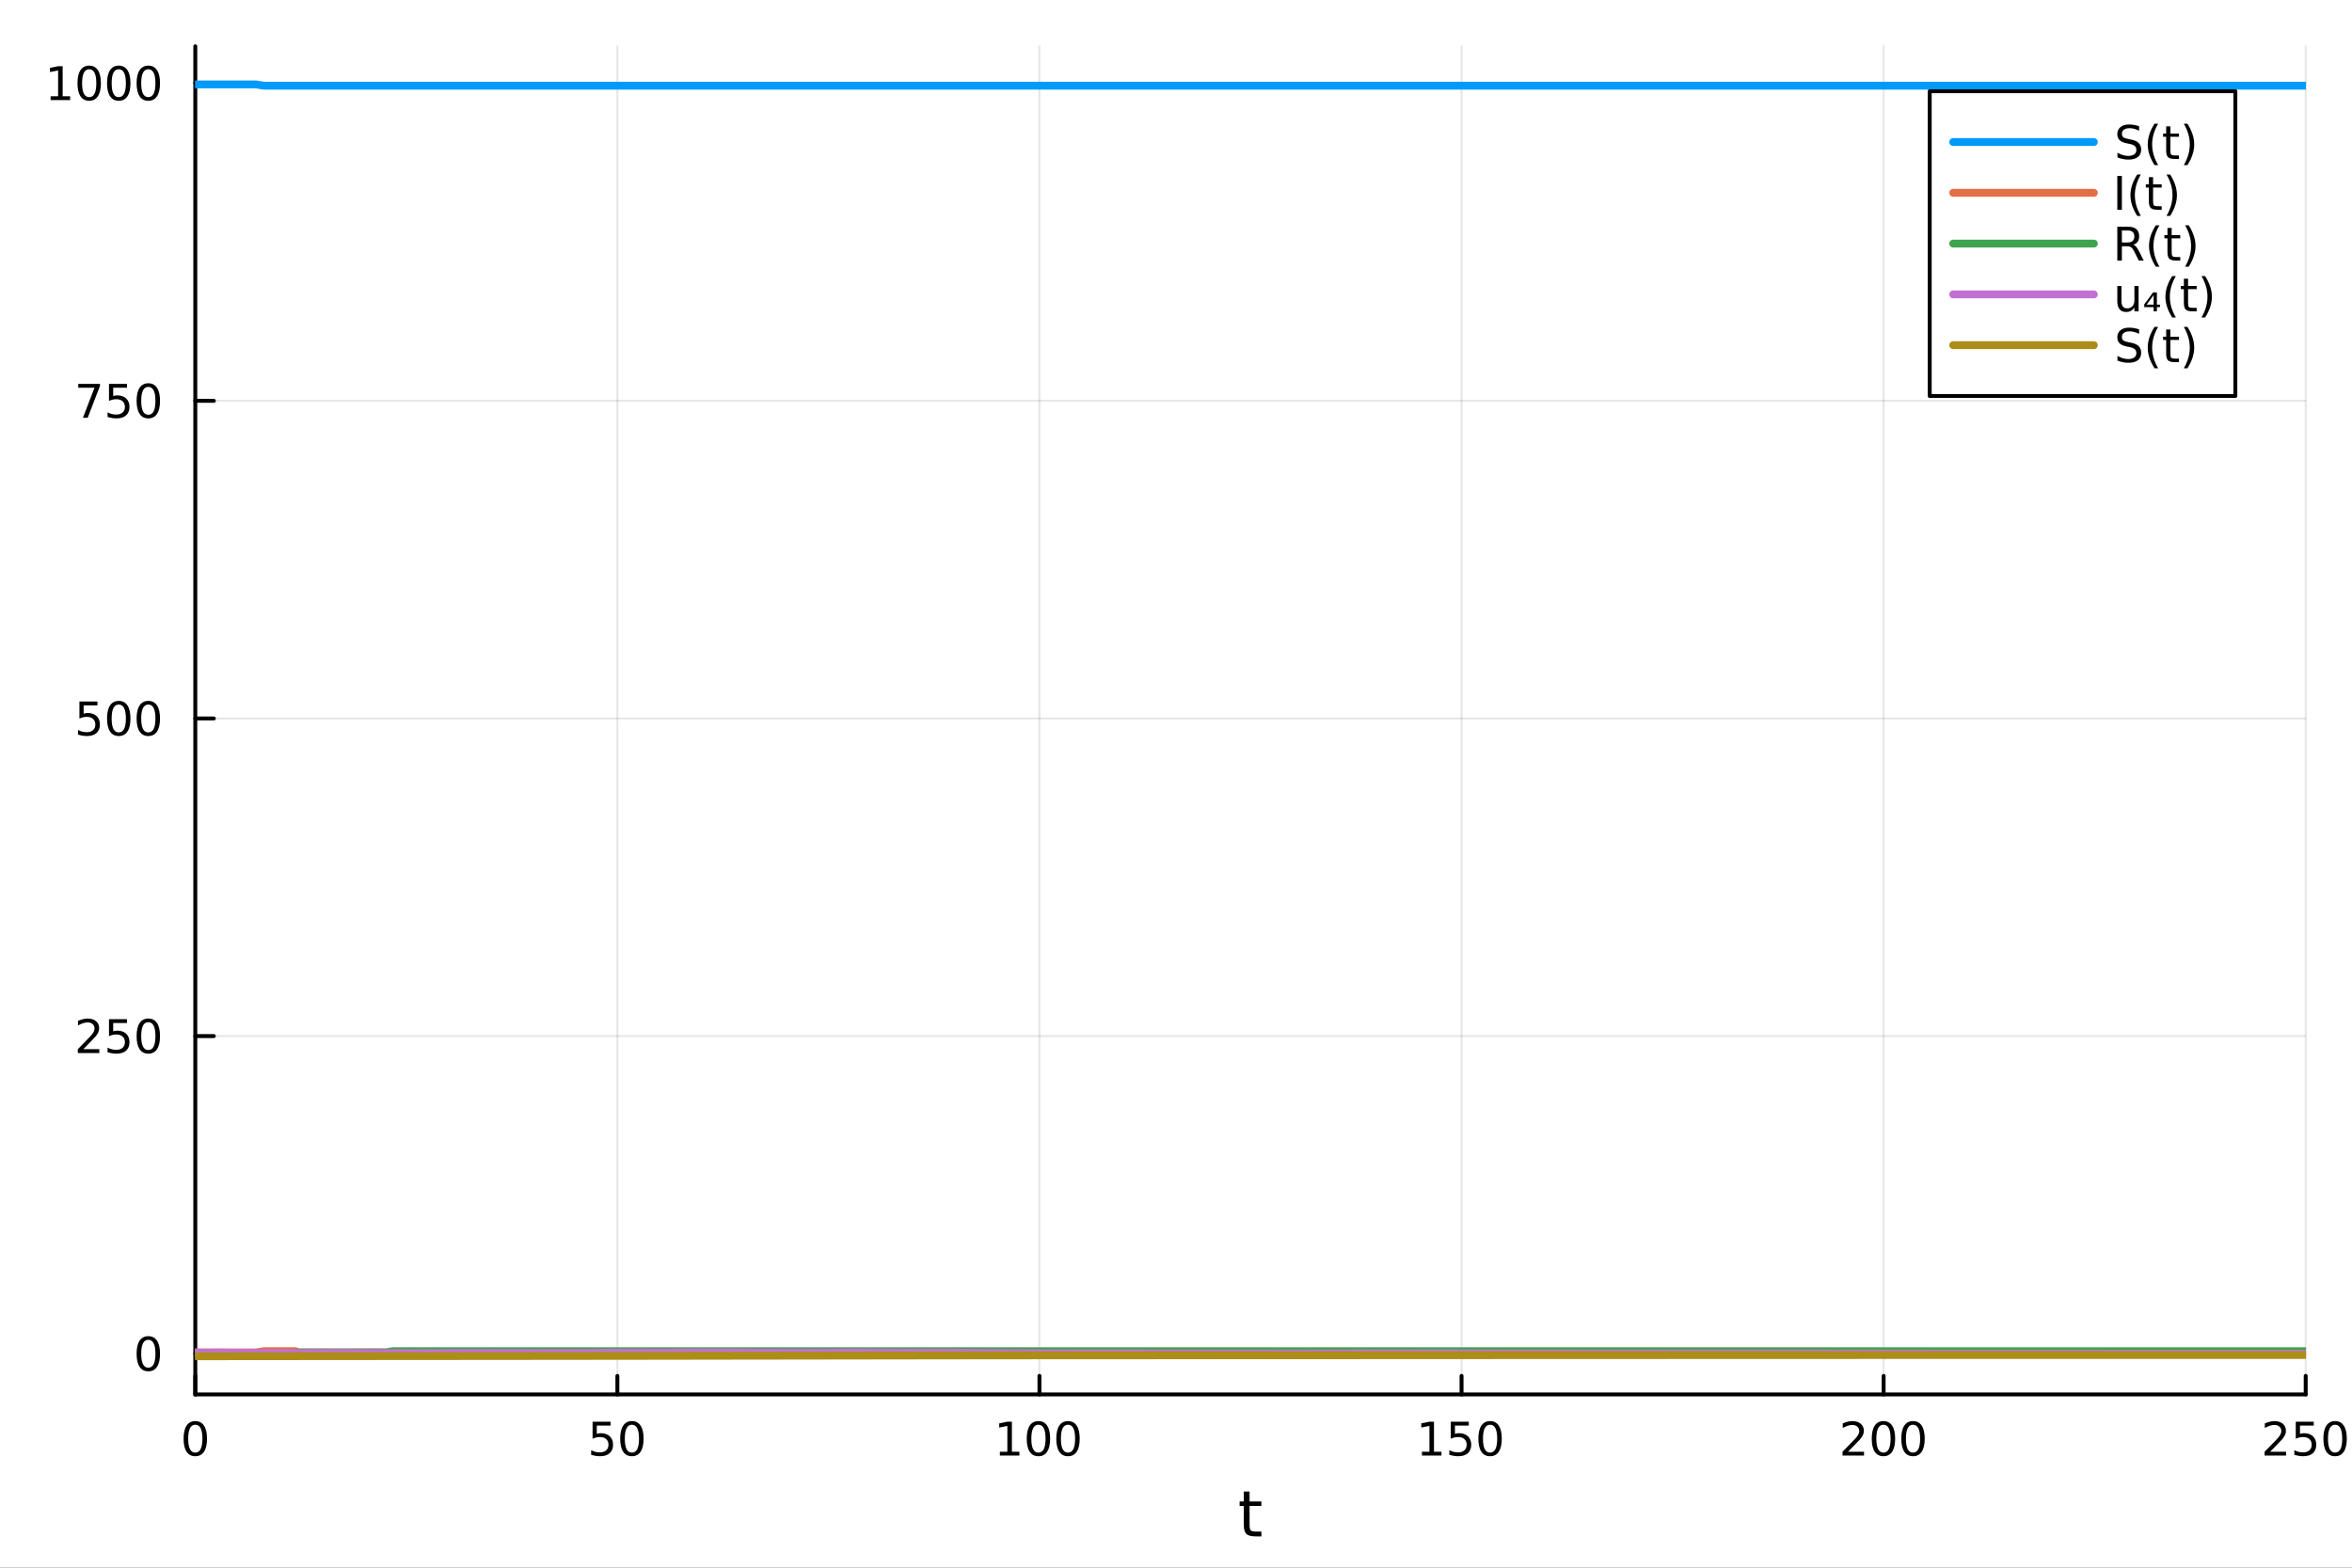 <?xml version="1.0" encoding="utf-8"?>
<svg xmlns="http://www.w3.org/2000/svg" xmlns:xlink="http://www.w3.org/1999/xlink" width="600" height="400" viewBox="0 0 2400 1600">
<rect x="0" y="0" width="2400" height="1600" fill="#333333" stroke="none"/>
<defs>
  <clipPath id="clip810">
    <rect x="0" y="0" width="2400" height="1600"/>
  </clipPath>
</defs>
<path clip-path="url(#clip810)" d="M0 1600 L2400 1600 L2400 0 L0 0  Z" fill="#ffffff" fill-rule="evenodd" fill-opacity="1"/>
<defs>
  <clipPath id="clip811">
    <rect x="480" y="0" width="1681" height="1600"/>
  </clipPath>
</defs>
<path clip-path="url(#clip810)" d="M199.283 1423.18 L2352.76 1423.18 L2352.76 47.244 L199.283 47.244  Z" fill="#ffffff" fill-rule="evenodd" fill-opacity="1"/>
<defs>
  <clipPath id="clip812">
    <rect x="199" y="47" width="2154" height="1377"/>
  </clipPath>
</defs>
<polyline clip-path="url(#clip812)" style="stroke:#000000; stroke-linecap:round; stroke-linejoin:round; stroke-width:2; stroke-opacity:0.1; fill:none" points="199.283,1423.18 199.283,47.244 "/>
<polyline clip-path="url(#clip812)" style="stroke:#000000; stroke-linecap:round; stroke-linejoin:round; stroke-width:2; stroke-opacity:0.1; fill:none" points="629.978,1423.18 629.978,47.244 "/>
<polyline clip-path="url(#clip812)" style="stroke:#000000; stroke-linecap:round; stroke-linejoin:round; stroke-width:2; stroke-opacity:0.1; fill:none" points="1060.67,1423.18 1060.67,47.244 "/>
<polyline clip-path="url(#clip812)" style="stroke:#000000; stroke-linecap:round; stroke-linejoin:round; stroke-width:2; stroke-opacity:0.1; fill:none" points="1491.37,1423.18 1491.37,47.244 "/>
<polyline clip-path="url(#clip812)" style="stroke:#000000; stroke-linecap:round; stroke-linejoin:round; stroke-width:2; stroke-opacity:0.1; fill:none" points="1922.06,1423.18 1922.06,47.244 "/>
<polyline clip-path="url(#clip812)" style="stroke:#000000; stroke-linecap:round; stroke-linejoin:round; stroke-width:2; stroke-opacity:0.1; fill:none" points="2352.76,1423.18 2352.76,47.244 "/>
<polyline clip-path="url(#clip810)" style="stroke:#000000; stroke-linecap:round; stroke-linejoin:round; stroke-width:4; stroke-opacity:1; fill:none" points="199.283,1423.18 2352.76,1423.18 "/>
<polyline clip-path="url(#clip810)" style="stroke:#000000; stroke-linecap:round; stroke-linejoin:round; stroke-width:4; stroke-opacity:1; fill:none" points="199.283,1423.18 199.283,1404.28 "/>
<polyline clip-path="url(#clip810)" style="stroke:#000000; stroke-linecap:round; stroke-linejoin:round; stroke-width:4; stroke-opacity:1; fill:none" points="629.978,1423.18 629.978,1404.28 "/>
<polyline clip-path="url(#clip810)" style="stroke:#000000; stroke-linecap:round; stroke-linejoin:round; stroke-width:4; stroke-opacity:1; fill:none" points="1060.67,1423.18 1060.67,1404.28 "/>
<polyline clip-path="url(#clip810)" style="stroke:#000000; stroke-linecap:round; stroke-linejoin:round; stroke-width:4; stroke-opacity:1; fill:none" points="1491.37,1423.18 1491.37,1404.28 "/>
<polyline clip-path="url(#clip810)" style="stroke:#000000; stroke-linecap:round; stroke-linejoin:round; stroke-width:4; stroke-opacity:1; fill:none" points="1922.06,1423.18 1922.06,1404.28 "/>
<polyline clip-path="url(#clip810)" style="stroke:#000000; stroke-linecap:round; stroke-linejoin:round; stroke-width:4; stroke-opacity:1; fill:none" points="2352.76,1423.18 2352.76,1404.28 "/>
<path clip-path="url(#clip810)" d="M199.283 1454.1 Q195.672 1454.1 193.843 1457.66 Q192.038 1461.2 192.038 1468.33 Q192.038 1475.44 193.843 1479.01 Q195.672 1482.55 199.283 1482.55 Q202.917 1482.55 204.723 1479.01 Q206.552 1475.44 206.552 1468.33 Q206.552 1461.2 204.723 1457.66 Q202.917 1454.1 199.283 1454.1 M199.283 1450.39 Q205.093 1450.39 208.149 1455 Q211.228 1459.58 211.228 1468.33 Q211.228 1477.06 208.149 1481.67 Q205.093 1486.25 199.283 1486.25 Q193.473 1486.25 190.394 1481.67 Q187.339 1477.06 187.339 1468.33 Q187.339 1459.58 190.394 1455 Q193.473 1450.39 199.283 1450.39 Z" fill="#000000" fill-rule="nonzero" fill-opacity="1" /><path clip-path="url(#clip810)" d="M604.677 1451.02 L623.033 1451.02 L623.033 1454.96 L608.959 1454.96 L608.959 1463.43 Q609.978 1463.08 610.996 1462.92 Q612.015 1462.73 613.033 1462.73 Q618.82 1462.73 622.2 1465.9 Q625.58 1469.08 625.58 1474.49 Q625.58 1480.07 622.107 1483.17 Q618.635 1486.25 612.316 1486.25 Q610.14 1486.25 607.871 1485.88 Q605.626 1485.51 603.219 1484.77 L603.219 1480.07 Q605.302 1481.2 607.524 1481.76 Q609.746 1482.32 612.223 1482.32 Q616.228 1482.32 618.566 1480.21 Q620.904 1478.1 620.904 1474.49 Q620.904 1470.88 618.566 1468.77 Q616.228 1466.67 612.223 1466.67 Q610.348 1466.67 608.473 1467.08 Q606.621 1467.5 604.677 1468.38 L604.677 1451.02 Z" fill="#000000" fill-rule="nonzero" fill-opacity="1" /><path clip-path="url(#clip810)" d="M644.792 1454.1 Q641.181 1454.1 639.353 1457.66 Q637.547 1461.2 637.547 1468.33 Q637.547 1475.44 639.353 1479.01 Q641.181 1482.55 644.792 1482.55 Q648.427 1482.55 650.232 1479.01 Q652.061 1475.44 652.061 1468.33 Q652.061 1461.2 650.232 1457.66 Q648.427 1454.1 644.792 1454.1 M644.792 1450.39 Q650.603 1450.39 653.658 1455 Q656.737 1459.58 656.737 1468.33 Q656.737 1477.06 653.658 1481.67 Q650.603 1486.25 644.792 1486.25 Q638.982 1486.25 635.904 1481.67 Q632.848 1477.06 632.848 1468.33 Q632.848 1459.58 635.904 1455 Q638.982 1450.39 644.792 1450.39 Z" fill="#000000" fill-rule="nonzero" fill-opacity="1" /><path clip-path="url(#clip810)" d="M1020.28 1481.64 L1027.92 1481.64 L1027.92 1455.28 L1019.61 1456.95 L1019.61 1452.69 L1027.87 1451.02 L1032.55 1451.02 L1032.55 1481.64 L1040.19 1481.64 L1040.19 1485.58 L1020.28 1485.58 L1020.28 1481.64 Z" fill="#000000" fill-rule="nonzero" fill-opacity="1" /><path clip-path="url(#clip810)" d="M1059.63 1454.1 Q1056.02 1454.1 1054.19 1457.66 Q1052.39 1461.2 1052.39 1468.33 Q1052.39 1475.44 1054.19 1479.01 Q1056.02 1482.55 1059.63 1482.55 Q1063.26 1482.55 1065.07 1479.01 Q1066.9 1475.44 1066.9 1468.33 Q1066.9 1461.2 1065.07 1457.66 Q1063.26 1454.1 1059.63 1454.1 M1059.63 1450.39 Q1065.44 1450.39 1068.5 1455 Q1071.57 1459.58 1071.57 1468.33 Q1071.57 1477.06 1068.5 1481.67 Q1065.44 1486.25 1059.63 1486.25 Q1053.82 1486.25 1050.74 1481.67 Q1047.69 1477.06 1047.69 1468.33 Q1047.69 1459.58 1050.74 1455 Q1053.82 1450.39 1059.63 1450.39 Z" fill="#000000" fill-rule="nonzero" fill-opacity="1" /><path clip-path="url(#clip810)" d="M1089.79 1454.1 Q1086.18 1454.1 1084.35 1457.66 Q1082.55 1461.2 1082.55 1468.33 Q1082.55 1475.44 1084.35 1479.01 Q1086.18 1482.55 1089.79 1482.55 Q1093.43 1482.55 1095.23 1479.01 Q1097.06 1475.44 1097.06 1468.33 Q1097.06 1461.2 1095.23 1457.66 Q1093.43 1454.1 1089.79 1454.1 M1089.79 1450.39 Q1095.6 1450.39 1098.66 1455 Q1101.74 1459.58 1101.74 1468.33 Q1101.74 1477.06 1098.66 1481.67 Q1095.6 1486.25 1089.79 1486.25 Q1083.98 1486.25 1080.9 1481.67 Q1077.85 1477.06 1077.85 1468.33 Q1077.85 1459.58 1080.9 1455 Q1083.98 1450.39 1089.79 1450.39 Z" fill="#000000" fill-rule="nonzero" fill-opacity="1" /><path clip-path="url(#clip810)" d="M1450.97 1481.64 L1458.61 1481.64 L1458.61 1455.28 L1450.3 1456.95 L1450.3 1452.69 L1458.57 1451.02 L1463.24 1451.02 L1463.24 1481.64 L1470.88 1481.64 L1470.88 1485.58 L1450.97 1485.58 L1450.97 1481.64 Z" fill="#000000" fill-rule="nonzero" fill-opacity="1" /><path clip-path="url(#clip810)" d="M1480.37 1451.02 L1498.73 1451.02 L1498.73 1454.96 L1484.65 1454.96 L1484.65 1463.43 Q1485.67 1463.08 1486.69 1462.92 Q1487.71 1462.73 1488.73 1462.73 Q1494.51 1462.73 1497.89 1465.9 Q1501.27 1469.08 1501.27 1474.49 Q1501.27 1480.07 1497.8 1483.17 Q1494.33 1486.25 1488.01 1486.25 Q1485.83 1486.25 1483.57 1485.88 Q1481.32 1485.51 1478.91 1484.77 L1478.91 1480.07 Q1481 1481.2 1483.22 1481.76 Q1485.44 1482.32 1487.92 1482.32 Q1491.92 1482.32 1494.26 1480.21 Q1496.6 1478.1 1496.6 1474.49 Q1496.6 1470.88 1494.26 1468.77 Q1491.92 1466.67 1487.92 1466.67 Q1486.04 1466.67 1484.17 1467.08 Q1482.32 1467.5 1480.37 1468.38 L1480.37 1451.02 Z" fill="#000000" fill-rule="nonzero" fill-opacity="1" /><path clip-path="url(#clip810)" d="M1520.49 1454.1 Q1516.88 1454.1 1515.05 1457.66 Q1513.24 1461.2 1513.24 1468.33 Q1513.24 1475.44 1515.05 1479.01 Q1516.88 1482.55 1520.49 1482.55 Q1524.12 1482.55 1525.93 1479.01 Q1527.76 1475.44 1527.76 1468.33 Q1527.76 1461.2 1525.93 1457.66 Q1524.12 1454.1 1520.49 1454.1 M1520.49 1450.39 Q1526.3 1450.39 1529.35 1455 Q1532.43 1459.58 1532.43 1468.33 Q1532.43 1477.06 1529.35 1481.67 Q1526.3 1486.25 1520.49 1486.25 Q1514.68 1486.25 1511.6 1481.67 Q1508.54 1477.06 1508.54 1468.33 Q1508.54 1459.58 1511.6 1455 Q1514.68 1450.39 1520.49 1450.39 Z" fill="#000000" fill-rule="nonzero" fill-opacity="1" /><path clip-path="url(#clip810)" d="M1885.75 1481.64 L1902.07 1481.64 L1902.07 1485.58 L1880.13 1485.58 L1880.13 1481.64 Q1882.79 1478.89 1887.37 1474.26 Q1891.98 1469.61 1893.16 1468.27 Q1895.41 1465.74 1896.29 1464.01 Q1897.19 1462.25 1897.19 1460.56 Q1897.19 1457.8 1895.24 1456.07 Q1893.32 1454.33 1890.22 1454.33 Q1888.02 1454.33 1885.57 1455.09 Q1883.14 1455.86 1880.36 1457.41 L1880.36 1452.69 Q1883.18 1451.55 1885.64 1450.97 Q1888.09 1450.39 1890.13 1450.39 Q1895.5 1450.39 1898.69 1453.08 Q1901.89 1455.77 1901.89 1460.26 Q1901.89 1462.39 1901.08 1464.31 Q1900.29 1466.2 1898.18 1468.8 Q1897.61 1469.47 1894.5 1472.69 Q1891.4 1475.88 1885.75 1481.64 Z" fill="#000000" fill-rule="nonzero" fill-opacity="1" /><path clip-path="url(#clip810)" d="M1921.89 1454.1 Q1918.28 1454.1 1916.45 1457.66 Q1914.64 1461.2 1914.64 1468.33 Q1914.64 1475.44 1916.45 1479.01 Q1918.28 1482.55 1921.89 1482.55 Q1925.52 1482.55 1927.33 1479.01 Q1929.16 1475.44 1929.16 1468.33 Q1929.16 1461.2 1927.33 1457.66 Q1925.52 1454.1 1921.89 1454.1 M1921.89 1450.39 Q1927.7 1450.39 1930.75 1455 Q1933.83 1459.58 1933.83 1468.33 Q1933.83 1477.06 1930.75 1481.67 Q1927.7 1486.25 1921.89 1486.25 Q1916.08 1486.25 1913 1481.67 Q1909.94 1477.06 1909.94 1468.33 Q1909.94 1459.58 1913 1455 Q1916.08 1450.39 1921.89 1450.39 Z" fill="#000000" fill-rule="nonzero" fill-opacity="1" /><path clip-path="url(#clip810)" d="M1952.05 1454.1 Q1948.44 1454.1 1946.61 1457.66 Q1944.8 1461.2 1944.8 1468.33 Q1944.8 1475.44 1946.61 1479.01 Q1948.44 1482.55 1952.05 1482.55 Q1955.68 1482.55 1957.49 1479.01 Q1959.32 1475.44 1959.32 1468.33 Q1959.32 1461.2 1957.49 1457.66 Q1955.68 1454.1 1952.05 1454.1 M1952.05 1450.39 Q1957.86 1450.39 1960.92 1455 Q1963.99 1459.58 1963.99 1468.33 Q1963.99 1477.06 1960.92 1481.67 Q1957.86 1486.25 1952.05 1486.25 Q1946.24 1486.25 1943.16 1481.67 Q1940.11 1477.06 1940.11 1468.33 Q1940.11 1459.58 1943.16 1455 Q1946.24 1450.39 1952.05 1450.39 Z" fill="#000000" fill-rule="nonzero" fill-opacity="1" /><path clip-path="url(#clip810)" d="M2316.45 1481.64 L2332.77 1481.64 L2332.77 1485.58 L2310.82 1485.58 L2310.82 1481.64 Q2313.49 1478.89 2318.07 1474.26 Q2322.68 1469.61 2323.86 1468.27 Q2326.1 1465.74 2326.98 1464.01 Q2327.88 1462.25 2327.88 1460.56 Q2327.88 1457.8 2325.94 1456.07 Q2324.02 1454.33 2320.92 1454.33 Q2318.72 1454.33 2316.26 1455.09 Q2313.83 1455.86 2311.05 1457.41 L2311.05 1452.69 Q2313.88 1451.55 2316.33 1450.97 Q2318.79 1450.39 2320.82 1450.39 Q2326.19 1450.39 2329.39 1453.08 Q2332.58 1455.77 2332.58 1460.26 Q2332.58 1462.39 2331.77 1464.31 Q2330.99 1466.2 2328.88 1468.8 Q2328.3 1469.47 2325.2 1472.69 Q2322.1 1475.88 2316.45 1481.64 Z" fill="#000000" fill-rule="nonzero" fill-opacity="1" /><path clip-path="url(#clip810)" d="M2342.63 1451.02 L2360.99 1451.02 L2360.99 1454.96 L2346.91 1454.96 L2346.91 1463.43 Q2347.93 1463.08 2348.95 1462.92 Q2349.97 1462.73 2350.99 1462.73 Q2356.77 1462.73 2360.15 1465.9 Q2363.53 1469.08 2363.53 1474.49 Q2363.53 1480.07 2360.06 1483.17 Q2356.59 1486.25 2350.27 1486.25 Q2348.09 1486.25 2345.82 1485.88 Q2343.58 1485.51 2341.17 1484.77 L2341.17 1480.07 Q2343.25 1481.2 2345.48 1481.76 Q2347.7 1482.32 2350.17 1482.32 Q2354.18 1482.32 2356.52 1480.21 Q2358.86 1478.1 2358.86 1474.49 Q2358.86 1470.88 2356.52 1468.77 Q2354.18 1466.67 2350.17 1466.67 Q2348.3 1466.67 2346.42 1467.08 Q2344.57 1467.5 2342.63 1468.38 L2342.63 1451.02 Z" fill="#000000" fill-rule="nonzero" fill-opacity="1" /><path clip-path="url(#clip810)" d="M2382.74 1454.1 Q2379.13 1454.1 2377.3 1457.66 Q2375.5 1461.2 2375.5 1468.33 Q2375.5 1475.44 2377.3 1479.01 Q2379.13 1482.55 2382.74 1482.55 Q2386.38 1482.55 2388.18 1479.01 Q2390.01 1475.44 2390.01 1468.33 Q2390.01 1461.2 2388.18 1457.66 Q2386.38 1454.1 2382.74 1454.1 M2382.74 1450.39 Q2388.55 1450.39 2391.61 1455 Q2394.69 1459.58 2394.69 1468.33 Q2394.69 1477.06 2391.61 1481.67 Q2388.55 1486.25 2382.74 1486.25 Q2376.93 1486.25 2373.86 1481.67 Q2370.8 1477.06 2370.8 1468.33 Q2370.8 1459.58 2373.86 1455 Q2376.93 1450.39 2382.74 1450.39 Z" fill="#000000" fill-rule="nonzero" fill-opacity="1" /><path clip-path="url(#clip810)" d="M1275.08 1522.27 L1275.08 1532.4 L1287.14 1532.4 L1287.14 1536.95 L1275.08 1536.95 L1275.08 1556.3 Q1275.08 1560.66 1276.26 1561.9 Q1277.47 1563.14 1281.13 1563.14 L1287.14 1563.14 L1287.14 1568.04 L1281.13 1568.04 Q1274.35 1568.04 1271.77 1565.53 Q1269.19 1562.98 1269.19 1556.3 L1269.19 1536.95 L1264.9 1536.95 L1264.9 1532.4 L1269.19 1532.4 L1269.19 1522.27 L1275.08 1522.27 Z" fill="#000000" fill-rule="nonzero" fill-opacity="1" /><polyline clip-path="url(#clip812)" style="stroke:#000000; stroke-linecap:round; stroke-linejoin:round; stroke-width:2; stroke-opacity:0.1; fill:none" points="199.283,1381.63 2352.76,1381.63 "/>
<polyline clip-path="url(#clip812)" style="stroke:#000000; stroke-linecap:round; stroke-linejoin:round; stroke-width:2; stroke-opacity:0.1; fill:none" points="199.283,1057.44 2352.76,1057.44 "/>
<polyline clip-path="url(#clip812)" style="stroke:#000000; stroke-linecap:round; stroke-linejoin:round; stroke-width:2; stroke-opacity:0.1; fill:none" points="199.283,733.259 2352.76,733.259 "/>
<polyline clip-path="url(#clip812)" style="stroke:#000000; stroke-linecap:round; stroke-linejoin:round; stroke-width:2; stroke-opacity:0.1; fill:none" points="199.283,409.074 2352.76,409.074 "/>
<polyline clip-path="url(#clip812)" style="stroke:#000000; stroke-linecap:round; stroke-linejoin:round; stroke-width:2; stroke-opacity:0.1; fill:none" points="199.283,84.889 2352.76,84.889 "/>
<polyline clip-path="url(#clip810)" style="stroke:#000000; stroke-linecap:round; stroke-linejoin:round; stroke-width:4; stroke-opacity:1; fill:none" points="199.283,1423.18 199.283,47.244 "/>
<polyline clip-path="url(#clip810)" style="stroke:#000000; stroke-linecap:round; stroke-linejoin:round; stroke-width:4; stroke-opacity:1; fill:none" points="199.283,1381.63 218.181,1381.63 "/>
<polyline clip-path="url(#clip810)" style="stroke:#000000; stroke-linecap:round; stroke-linejoin:round; stroke-width:4; stroke-opacity:1; fill:none" points="199.283,1057.44 218.181,1057.44 "/>
<polyline clip-path="url(#clip810)" style="stroke:#000000; stroke-linecap:round; stroke-linejoin:round; stroke-width:4; stroke-opacity:1; fill:none" points="199.283,733.259 218.181,733.259 "/>
<polyline clip-path="url(#clip810)" style="stroke:#000000; stroke-linecap:round; stroke-linejoin:round; stroke-width:4; stroke-opacity:1; fill:none" points="199.283,409.074 218.181,409.074 "/>
<polyline clip-path="url(#clip810)" style="stroke:#000000; stroke-linecap:round; stroke-linejoin:round; stroke-width:4; stroke-opacity:1; fill:none" points="199.283,84.889 218.181,84.889 "/>
<path clip-path="url(#clip810)" d="M151.339 1367.43 Q147.728 1367.43 145.899 1370.99 Q144.093 1374.53 144.093 1381.66 Q144.093 1388.77 145.899 1392.33 Q147.728 1395.88 151.339 1395.88 Q154.973 1395.88 156.779 1392.33 Q158.607 1388.77 158.607 1381.66 Q158.607 1374.53 156.779 1370.99 Q154.973 1367.43 151.339 1367.43 M151.339 1363.72 Q157.149 1363.72 160.205 1368.33 Q163.283 1372.91 163.283 1381.66 Q163.283 1390.39 160.205 1395 Q157.149 1399.58 151.339 1399.58 Q145.529 1399.58 142.45 1395 Q139.394 1390.39 139.394 1381.66 Q139.394 1372.91 142.45 1368.33 Q145.529 1363.72 151.339 1363.72 Z" fill="#000000" fill-rule="nonzero" fill-opacity="1" /><path clip-path="url(#clip810)" d="M85.043 1070.79 L101.362 1070.79 L101.362 1074.72 L79.418 1074.72 L79.418 1070.79 Q82.08 1068.03 86.663 1063.4 Q91.27 1058.75 92.45 1057.41 Q94.696 1054.89 95.575 1053.15 Q96.478 1051.39 96.478 1049.7 Q96.478 1046.95 94.534 1045.21 Q92.612 1043.47 89.51 1043.47 Q87.311 1043.47 84.858 1044.24 Q82.427 1045 79.649 1046.55 L79.649 1041.83 Q82.473 1040.7 84.927 1040.12 Q87.381 1039.54 89.418 1039.54 Q94.788 1039.54 97.983 1042.22 Q101.177 1044.91 101.177 1049.4 Q101.177 1051.53 100.367 1053.45 Q99.58 1055.35 97.473 1057.94 Q96.895 1058.61 93.793 1061.83 Q90.691 1065.02 85.043 1070.79 Z" fill="#000000" fill-rule="nonzero" fill-opacity="1" /><path clip-path="url(#clip810)" d="M111.223 1040.16 L129.58 1040.16 L129.58 1044.1 L115.506 1044.1 L115.506 1052.57 Q116.524 1052.22 117.543 1052.06 Q118.561 1051.88 119.58 1051.88 Q125.367 1051.88 128.746 1055.05 Q132.126 1058.22 132.126 1063.64 Q132.126 1069.21 128.654 1072.32 Q125.182 1075.39 118.862 1075.39 Q116.686 1075.39 114.418 1075.02 Q112.172 1074.65 109.765 1073.91 L109.765 1069.21 Q111.848 1070.35 114.07 1070.9 Q116.293 1071.46 118.77 1071.46 Q122.774 1071.46 125.112 1069.35 Q127.45 1067.25 127.45 1063.64 Q127.45 1060.02 125.112 1057.92 Q122.774 1055.81 118.77 1055.81 Q116.895 1055.81 115.02 1056.23 Q113.168 1056.64 111.223 1057.52 L111.223 1040.16 Z" fill="#000000" fill-rule="nonzero" fill-opacity="1" /><path clip-path="url(#clip810)" d="M151.339 1043.24 Q147.728 1043.24 145.899 1046.81 Q144.093 1050.35 144.093 1057.48 Q144.093 1064.58 145.899 1068.15 Q147.728 1071.69 151.339 1071.69 Q154.973 1071.69 156.779 1068.15 Q158.607 1064.58 158.607 1057.48 Q158.607 1050.35 156.779 1046.81 Q154.973 1043.24 151.339 1043.24 M151.339 1039.54 Q157.149 1039.54 160.205 1044.14 Q163.283 1048.73 163.283 1057.48 Q163.283 1066.2 160.205 1070.81 Q157.149 1075.39 151.339 1075.39 Q145.529 1075.39 142.45 1070.81 Q139.394 1066.2 139.394 1057.48 Q139.394 1048.73 142.45 1044.14 Q145.529 1039.54 151.339 1039.54 Z" fill="#000000" fill-rule="nonzero" fill-opacity="1" /><path clip-path="url(#clip810)" d="M81.061 715.979 L99.418 715.979 L99.418 719.914 L85.344 719.914 L85.344 728.386 Q86.362 728.039 87.381 727.877 Q88.399 727.692 89.418 727.692 Q95.205 727.692 98.585 730.863 Q101.964 734.034 101.964 739.451 Q101.964 745.029 98.492 748.131 Q95.02 751.21 88.7 751.21 Q86.524 751.21 84.256 750.84 Q82.01 750.469 79.603 749.728 L79.603 745.029 Q81.686 746.164 83.909 746.719 Q86.131 747.275 88.608 747.275 Q92.612 747.275 94.95 745.168 Q97.288 743.062 97.288 739.451 Q97.288 735.84 94.95 733.733 Q92.612 731.627 88.608 731.627 Q86.733 731.627 84.858 732.043 Q83.006 732.46 81.061 733.34 L81.061 715.979 Z" fill="#000000" fill-rule="nonzero" fill-opacity="1" /><path clip-path="url(#clip810)" d="M121.177 719.057 Q117.566 719.057 115.737 722.622 Q113.932 726.164 113.932 733.293 Q113.932 740.4 115.737 743.965 Q117.566 747.506 121.177 747.506 Q124.811 747.506 126.617 743.965 Q128.445 740.4 128.445 733.293 Q128.445 726.164 126.617 722.622 Q124.811 719.057 121.177 719.057 M121.177 715.354 Q126.987 715.354 130.043 719.96 Q133.121 724.543 133.121 733.293 Q133.121 742.02 130.043 746.627 Q126.987 751.21 121.177 751.21 Q115.367 751.21 112.288 746.627 Q109.233 742.02 109.233 733.293 Q109.233 724.543 112.288 719.96 Q115.367 715.354 121.177 715.354 Z" fill="#000000" fill-rule="nonzero" fill-opacity="1" /><path clip-path="url(#clip810)" d="M151.339 719.057 Q147.728 719.057 145.899 722.622 Q144.093 726.164 144.093 733.293 Q144.093 740.4 145.899 743.965 Q147.728 747.506 151.339 747.506 Q154.973 747.506 156.779 743.965 Q158.607 740.4 158.607 733.293 Q158.607 726.164 156.779 722.622 Q154.973 719.057 151.339 719.057 M151.339 715.354 Q157.149 715.354 160.205 719.96 Q163.283 724.543 163.283 733.293 Q163.283 742.02 160.205 746.627 Q157.149 751.21 151.339 751.21 Q145.529 751.21 142.45 746.627 Q139.394 742.02 139.394 733.293 Q139.394 724.543 142.45 719.96 Q145.529 715.354 151.339 715.354 Z" fill="#000000" fill-rule="nonzero" fill-opacity="1" /><path clip-path="url(#clip810)" d="M79.835 391.794 L102.057 391.794 L102.057 393.785 L89.51 426.354 L84.626 426.354 L96.432 395.729 L79.835 395.729 L79.835 391.794 Z" fill="#000000" fill-rule="nonzero" fill-opacity="1" /><path clip-path="url(#clip810)" d="M111.223 391.794 L129.58 391.794 L129.58 395.729 L115.506 395.729 L115.506 404.201 Q116.524 403.854 117.543 403.692 Q118.561 403.507 119.58 403.507 Q125.367 403.507 128.746 406.678 Q132.126 409.849 132.126 415.266 Q132.126 420.845 128.654 423.946 Q125.182 427.025 118.862 427.025 Q116.686 427.025 114.418 426.655 Q112.172 426.284 109.765 425.544 L109.765 420.845 Q111.848 421.979 114.07 422.534 Q116.293 423.09 118.77 423.09 Q122.774 423.09 125.112 420.983 Q127.45 418.877 127.45 415.266 Q127.45 411.655 125.112 409.548 Q122.774 407.442 118.77 407.442 Q116.895 407.442 115.02 407.859 Q113.168 408.275 111.223 409.155 L111.223 391.794 Z" fill="#000000" fill-rule="nonzero" fill-opacity="1" /><path clip-path="url(#clip810)" d="M151.339 394.872 Q147.728 394.872 145.899 398.437 Q144.093 401.979 144.093 409.108 Q144.093 416.215 145.899 419.78 Q147.728 423.321 151.339 423.321 Q154.973 423.321 156.779 419.78 Q158.607 416.215 158.607 409.108 Q158.607 401.979 156.779 398.437 Q154.973 394.872 151.339 394.872 M151.339 391.169 Q157.149 391.169 160.205 395.775 Q163.283 400.359 163.283 409.108 Q163.283 417.835 160.205 422.442 Q157.149 427.025 151.339 427.025 Q145.529 427.025 142.45 422.442 Q139.394 417.835 139.394 409.108 Q139.394 400.359 142.45 395.775 Q145.529 391.169 151.339 391.169 Z" fill="#000000" fill-rule="nonzero" fill-opacity="1" /><path clip-path="url(#clip810)" d="M51.663 98.234 L59.302 98.234 L59.302 71.868 L50.992 73.535 L50.992 69.276 L59.256 67.609 L63.932 67.609 L63.932 98.234 L71.571 98.234 L71.571 102.169 L51.663 102.169 L51.663 98.234 Z" fill="#000000" fill-rule="nonzero" fill-opacity="1" /><path clip-path="url(#clip810)" d="M91.015 70.688 Q87.404 70.688 85.575 74.252 Q83.77 77.794 83.77 84.924 Q83.77 92.03 85.575 95.595 Q87.404 99.136 91.015 99.136 Q94.649 99.136 96.455 95.595 Q98.284 92.03 98.284 84.924 Q98.284 77.794 96.455 74.252 Q94.649 70.688 91.015 70.688 M91.015 66.984 Q96.825 66.984 99.881 71.59 Q102.959 76.174 102.959 84.924 Q102.959 93.65 99.881 98.257 Q96.825 102.84 91.015 102.84 Q85.205 102.84 82.126 98.257 Q79.071 93.65 79.071 84.924 Q79.071 76.174 82.126 71.59 Q85.205 66.984 91.015 66.984 Z" fill="#000000" fill-rule="nonzero" fill-opacity="1" /><path clip-path="url(#clip810)" d="M121.177 70.688 Q117.566 70.688 115.737 74.252 Q113.932 77.794 113.932 84.924 Q113.932 92.03 115.737 95.595 Q117.566 99.136 121.177 99.136 Q124.811 99.136 126.617 95.595 Q128.445 92.03 128.445 84.924 Q128.445 77.794 126.617 74.252 Q124.811 70.688 121.177 70.688 M121.177 66.984 Q126.987 66.984 130.043 71.59 Q133.121 76.174 133.121 84.924 Q133.121 93.65 130.043 98.257 Q126.987 102.84 121.177 102.84 Q115.367 102.84 112.288 98.257 Q109.233 93.65 109.233 84.924 Q109.233 76.174 112.288 71.59 Q115.367 66.984 121.177 66.984 Z" fill="#000000" fill-rule="nonzero" fill-opacity="1" /><path clip-path="url(#clip810)" d="M151.339 70.688 Q147.728 70.688 145.899 74.252 Q144.093 77.794 144.093 84.924 Q144.093 92.03 145.899 95.595 Q147.728 99.136 151.339 99.136 Q154.973 99.136 156.779 95.595 Q158.607 92.03 158.607 84.924 Q158.607 77.794 156.779 74.252 Q154.973 70.688 151.339 70.688 M151.339 66.984 Q157.149 66.984 160.205 71.59 Q163.283 76.174 163.283 84.924 Q163.283 93.65 160.205 98.257 Q157.149 102.84 151.339 102.84 Q145.529 102.84 142.45 98.257 Q139.394 93.65 139.394 84.924 Q139.394 76.174 142.45 71.59 Q145.529 66.984 151.339 66.984 Z" fill="#000000" fill-rule="nonzero" fill-opacity="1" /><polyline clip-path="url(#clip812)" style="stroke:#009af9; stroke-linecap:round; stroke-linejoin:round; stroke-width:8; stroke-opacity:1; fill:none" points="199.283,86.186 199.354,86.186 199.433,86.186 199.522,86.186 199.623,86.186 199.736,86.186 199.863,86.186 200.006,86.186 200.167,86.186 200.348,86.186 200.551,86.186 200.78,86.186 201.038,86.186 201.328,86.186 201.654,86.186 202.021,86.186 202.433,86.186 202.898,86.186 203.42,86.186 204.008,86.186 204.669,86.186 205.413,86.186 206.249,86.186 207.191,86.186 208.249,86.186 209.441,86.186 210.781,86.186 212.289,86.186 213.985,86.186 215.893,86.186 218.04,86.186 220.455,86.186 223.172,86.186 226.229,86.186 229.668,86.186 233.536,86.186 237.888,86.186 242.784,86.186 248.293,86.186 254.489,86.186 261.419,86.186 269.215,87.482 277.986,87.482 287.853,87.482 298.954,87.482 301.577,87.482 304.528,87.482 307.847,87.482 311.582,87.482 315.783,87.482 320.51,87.482 325.827,87.482 331.81,87.482 338.54,87.482 346.111,87.482 354.628,87.482 364.211,87.482 374.991,87.482 387.118,87.482 393.603,87.482 400.899,87.482 409.106,87.482 418.34,87.482 428.727,87.482 440.413,87.482 453.56,87.482 468.35,87.482 484.989,87.482 503.708,87.482 524.766,87.482 548.457,87.482 575.109,87.482 605.093,87.482 638.825,87.482 676.773,87.482 710.117,87.482 747.63,87.482 785.87,87.482 827.799,87.482 872.72,87.482 922.238,87.482 968.867,87.482 1021.33,87.482 1069.03,87.482 1122.69,87.482 1183.06,87.482 1250.98,87.482 1327.38,87.482 1411.92,87.482 1507.01,87.482 1583.78,87.482 1670.14,87.482 1760.9,87.482 1863,87.482 1977.86,87.482 2065.29,87.482 2163.66,87.482 2274.31,87.482 2352.76,87.482 "/>
<polyline clip-path="url(#clip812)" style="stroke:#e26f46; stroke-linecap:round; stroke-linejoin:round; stroke-width:8; stroke-opacity:1; fill:none" points="199.283,1380.33 199.354,1380.33 199.433,1380.33 199.522,1380.33 199.623,1380.33 199.736,1380.33 199.863,1380.33 200.006,1380.33 200.167,1380.33 200.348,1380.33 200.551,1380.33 200.78,1380.33 201.038,1380.33 201.328,1380.33 201.654,1380.33 202.021,1380.33 202.433,1380.33 202.898,1380.33 203.42,1380.33 204.008,1380.33 204.669,1380.33 205.413,1380.33 206.249,1380.33 207.191,1380.33 208.249,1380.33 209.441,1380.33 210.781,1380.33 212.289,1380.33 213.985,1380.33 215.893,1380.33 218.04,1380.33 220.455,1380.33 223.172,1380.33 226.229,1380.33 229.668,1380.33 233.536,1380.33 237.888,1380.33 242.784,1380.33 248.293,1380.33 254.489,1380.33 261.419,1380.33 269.215,1379.03 277.986,1379.03 287.853,1379.03 298.954,1379.03 301.577,1379.03 304.528,1380.33 307.847,1380.33 311.582,1380.33 315.783,1380.33 320.51,1380.33 325.827,1380.33 331.81,1380.33 338.54,1380.33 346.111,1380.33 354.628,1380.33 364.211,1380.33 374.991,1380.33 387.118,1380.33 393.603,1380.33 400.899,1381.63 409.106,1381.63 418.34,1381.63 428.727,1381.63 440.413,1381.63 453.56,1381.63 468.35,1381.63 484.989,1381.63 503.708,1381.63 524.766,1381.63 548.457,1381.63 575.109,1381.63 605.093,1381.63 638.825,1381.63 676.773,1381.63 710.117,1381.63 747.63,1381.63 785.87,1381.63 827.799,1381.63 872.72,1381.63 922.238,1381.63 968.867,1381.63 1021.33,1381.63 1069.03,1381.63 1122.69,1381.63 1183.06,1381.63 1250.98,1381.63 1327.38,1381.63 1411.92,1381.63 1507.01,1381.63 1583.78,1381.63 1670.14,1381.63 1760.9,1381.63 1863,1381.63 1977.86,1381.63 2065.29,1381.63 2163.66,1381.63 2274.31,1381.63 2352.76,1381.63 "/>
<polyline clip-path="url(#clip812)" style="stroke:#3da44d; stroke-linecap:round; stroke-linejoin:round; stroke-width:8; stroke-opacity:1; fill:none" points="199.283,1381.63 199.354,1381.63 199.433,1381.63 199.522,1381.63 199.623,1381.63 199.736,1381.63 199.863,1381.63 200.006,1381.63 200.167,1381.63 200.348,1381.63 200.551,1381.63 200.78,1381.63 201.038,1381.63 201.328,1381.63 201.654,1381.63 202.021,1381.63 202.433,1381.63 202.898,1381.63 203.42,1381.63 204.008,1381.63 204.669,1381.63 205.413,1381.63 206.249,1381.63 207.191,1381.63 208.249,1381.63 209.441,1381.63 210.781,1381.63 212.289,1381.63 213.985,1381.63 215.893,1381.63 218.04,1381.63 220.455,1381.63 223.172,1381.63 226.229,1381.63 229.668,1381.63 233.536,1381.63 237.888,1381.63 242.784,1381.63 248.293,1381.63 254.489,1381.63 261.419,1381.63 269.215,1381.63 277.986,1381.63 287.853,1381.63 298.954,1381.63 301.577,1381.63 304.528,1380.33 307.847,1380.33 311.582,1380.33 315.783,1380.33 320.51,1380.33 325.827,1380.33 331.81,1380.33 338.54,1380.33 346.111,1380.33 354.628,1380.33 364.211,1380.33 374.991,1380.33 387.118,1380.33 393.603,1380.33 400.899,1379.03 409.106,1379.03 418.34,1379.03 428.727,1379.03 440.413,1379.03 453.56,1379.03 468.35,1379.03 484.989,1379.03 503.708,1379.03 524.766,1379.03 548.457,1379.03 575.109,1379.03 605.093,1379.03 638.825,1379.03 676.773,1379.03 710.117,1379.03 747.63,1379.03 785.87,1379.03 827.799,1379.03 872.72,1379.03 922.238,1379.03 968.867,1379.03 1021.33,1379.03 1069.03,1379.03 1122.69,1379.03 1183.06,1379.03 1250.98,1379.03 1327.38,1379.03 1411.92,1379.03 1507.01,1379.03 1583.78,1379.03 1670.14,1379.03 1760.9,1379.03 1863,1379.03 1977.86,1379.03 2065.29,1379.03 2163.66,1379.03 2274.31,1379.03 2352.76,1379.03 "/>
<polyline clip-path="url(#clip812)" style="stroke:#c271d2; stroke-linecap:round; stroke-linejoin:round; stroke-width:8; stroke-opacity:1; fill:none" points="199.283,1380.33 199.354,1380.34 199.433,1380.31 199.522,1380.33 199.623,1380.32 199.736,1380.32 199.863,1380.33 200.006,1380.32 200.167,1380.33 200.348,1380.36 200.551,1380.37 200.78,1380.38 201.038,1380.37 201.328,1380.4 201.654,1380.46 202.021,1380.47 202.433,1380.49 202.898,1380.48 203.42,1380.5 204.008,1380.46 204.669,1380.45 205.413,1380.43 206.249,1380.49 207.191,1380.52 208.249,1380.49 209.441,1380.51 210.781,1380.56 212.289,1380.55 213.985,1380.57 215.893,1380.52 218.04,1380.51 220.455,1380.44 223.172,1380.47 226.229,1380.4 229.668,1380.52 233.536,1380.6 237.888,1380.67 242.784,1380.73 248.293,1380.7 254.489,1380.81 261.419,1380.82 269.215,1380.82 277.986,1380.88 287.853,1380.92 298.954,1380.93 301.577,1380.94 304.528,1380.94 307.847,1380.93 311.582,1380.95 315.783,1380.95 320.51,1380.91 325.827,1380.98 331.81,1380.97 338.54,1380.89 346.111,1380.87 354.628,1380.92 364.211,1380.94 374.991,1381 387.118,1381.01 393.603,1381 400.899,1380.96 409.106,1380.92 418.34,1380.98 428.727,1381.01 440.413,1380.99 453.56,1380.92 468.35,1380.85 484.989,1380.89 503.708,1380.8 524.766,1380.87 548.457,1380.87 575.109,1380.84 605.093,1380.8 638.825,1380.46 676.773,1380.45 710.117,1380.34 747.63,1380.39 785.87,1380.46 827.799,1380.55 872.72,1380.34 922.238,1380.55 968.867,1380.54 1021.33,1380.92 1069.03,1381.15 1122.69,1381.22 1183.06,1381.26 1250.98,1381.34 1327.38,1381.4 1411.92,1381.15 1507.01,1381.26 1583.78,1381.29 1670.14,1381.37 1760.9,1381.34 1863,1381.37 1977.86,1381.52 2065.29,1381.53 2163.66,1381.58 2274.31,1381.59 2352.76,1381.58 "/>
<polyline clip-path="url(#clip812)" style="stroke:#ac8d18; stroke-linecap:round; stroke-linejoin:round; stroke-width:8; stroke-opacity:1; fill:none" points="199.283,1384.24 199.354,1384.24 199.433,1384.24 199.522,1384.24 199.623,1384.24 199.736,1384.24 199.863,1384.24 200.006,1384.24 200.167,1384.24 200.348,1384.24 200.551,1384.24 200.78,1384.24 201.038,1384.24 201.328,1384.24 201.654,1384.23 202.021,1384.23 202.433,1384.23 202.898,1384.23 203.42,1384.23 204.008,1384.23 204.669,1384.23 205.413,1384.23 206.249,1384.23 207.191,1384.23 208.249,1384.23 209.441,1384.22 210.781,1384.22 212.289,1384.22 213.985,1384.22 215.893,1384.22 218.04,1384.21 220.455,1384.21 223.172,1384.21 226.229,1384.2 229.668,1384.2 233.536,1384.19 237.888,1384.19 242.784,1384.18 248.293,1384.18 254.489,1384.17 261.419,1384.16 269.215,1384.16 277.986,1384.15 287.853,1384.14 298.954,1384.13 301.577,1384.13 304.528,1384.13 307.847,1384.12 311.582,1384.12 315.783,1384.12 320.51,1384.11 325.827,1384.11 331.81,1384.11 338.54,1384.1 346.111,1384.09 354.628,1384.09 364.211,1384.08 374.991,1384.07 387.118,1384.06 393.603,1384.06 400.899,1384.05 409.106,1384.04 418.34,1384.04 428.727,1384.03 440.413,1384.02 453.56,1384.01 468.35,1384 484.989,1383.98 503.708,1383.97 524.766,1383.95 548.457,1383.93 575.109,1383.9 605.093,1383.87 638.825,1383.84 676.773,1383.78 710.117,1383.74 747.63,1383.68 785.87,1383.63 827.799,1383.57 872.72,1383.51 922.238,1383.44 968.867,1383.37 1021.33,1383.32 1069.03,1383.28 1122.69,1383.26 1183.06,1383.23 1250.98,1383.21 1327.38,1383.18 1411.92,1383.16 1507.01,1383.11 1583.78,1383.08 1670.14,1383.05 1760.9,1383.02 1863,1382.98 1977.86,1382.96 2065.29,1382.95 2163.66,1382.94 2274.31,1382.93 2352.76,1382.93 "/>
<path clip-path="url(#clip810)" d="M1969.1 404.149 L2280.97 404.149 L2280.97 93.109 L1969.1 93.109  Z" fill="#ffffff" fill-rule="evenodd" fill-opacity="1"/>
<polyline clip-path="url(#clip810)" style="stroke:#000000; stroke-linecap:round; stroke-linejoin:round; stroke-width:4; stroke-opacity:1; fill:none" points="1969.1,404.149 2280.97,404.149 2280.97,93.109 1969.1,93.109 1969.1,404.149 "/>
<polyline clip-path="url(#clip810)" style="stroke:#009af9; stroke-linecap:round; stroke-linejoin:round; stroke-width:8; stroke-opacity:1; fill:none" points="1993.03,144.949 2136.59,144.949 "/>
<path clip-path="url(#clip810)" d="M2182.76 128.803 L2182.76 133.363 Q2180.1 132.09 2177.74 131.465 Q2175.38 130.84 2173.18 130.84 Q2169.36 130.84 2167.28 132.321 Q2165.22 133.803 2165.22 136.534 Q2165.22 138.826 2166.58 140.007 Q2167.97 141.164 2171.81 141.882 L2174.64 142.46 Q2179.87 143.456 2182.35 145.979 Q2184.85 148.479 2184.85 152.692 Q2184.85 157.715 2181.47 160.307 Q2178.11 162.9 2171.61 162.9 Q2169.15 162.9 2166.38 162.344 Q2163.62 161.789 2160.66 160.701 L2160.66 155.886 Q2163.5 157.483 2166.24 158.293 Q2168.97 159.104 2171.61 159.104 Q2175.61 159.104 2177.79 157.53 Q2179.96 155.956 2179.96 153.039 Q2179.96 150.493 2178.39 149.057 Q2176.84 147.622 2173.27 146.905 L2170.43 146.349 Q2165.19 145.307 2162.86 143.085 Q2160.52 140.863 2160.52 136.905 Q2160.52 132.321 2163.74 129.682 Q2166.98 127.044 2172.65 127.044 Q2175.08 127.044 2177.6 127.483 Q2180.13 127.923 2182.76 128.803 Z" fill="#000000" fill-rule="nonzero" fill-opacity="1" /><path clip-path="url(#clip810)" d="M2202.19 126.257 Q2199.08 131.581 2197.58 136.789 Q2196.07 141.997 2196.07 147.344 Q2196.07 152.692 2197.58 157.946 Q2199.11 163.178 2202.19 168.479 L2198.48 168.479 Q2195.01 163.039 2193.27 157.784 Q2191.56 152.53 2191.56 147.344 Q2191.56 142.182 2193.27 136.951 Q2194.99 131.72 2198.48 126.257 L2202.19 126.257 Z" fill="#000000" fill-rule="nonzero" fill-opacity="1" /><path clip-path="url(#clip810)" d="M2214.66 128.942 L2214.66 136.303 L2223.44 136.303 L2223.44 139.613 L2214.66 139.613 L2214.66 153.687 Q2214.66 156.858 2215.52 157.761 Q2216.4 158.664 2219.06 158.664 L2223.44 158.664 L2223.44 162.229 L2219.06 162.229 Q2214.13 162.229 2212.25 160.4 Q2210.38 158.548 2210.38 153.687 L2210.38 139.613 L2207.25 139.613 L2207.25 136.303 L2210.38 136.303 L2210.38 128.942 L2214.66 128.942 Z" fill="#000000" fill-rule="nonzero" fill-opacity="1" /><path clip-path="url(#clip810)" d="M2228.37 126.257 L2232.07 126.257 Q2235.54 131.72 2237.25 136.951 Q2238.99 142.182 2238.99 147.344 Q2238.99 152.53 2237.25 157.784 Q2235.54 163.039 2232.07 168.479 L2228.37 168.479 Q2231.44 163.178 2232.95 157.946 Q2234.48 152.692 2234.48 147.344 Q2234.48 141.997 2232.95 136.789 Q2231.44 131.581 2228.37 126.257 Z" fill="#000000" fill-rule="nonzero" fill-opacity="1" /><polyline clip-path="url(#clip810)" style="stroke:#e26f46; stroke-linecap:round; stroke-linejoin:round; stroke-width:8; stroke-opacity:1; fill:none" points="1993.03,196.789 2136.59,196.789 "/>
<path clip-path="url(#clip810)" d="M2160.52 179.509 L2165.19 179.509 L2165.19 214.069 L2160.52 214.069 L2160.52 179.509 Z" fill="#000000" fill-rule="nonzero" fill-opacity="1" /><path clip-path="url(#clip810)" d="M2184.55 178.097 Q2181.44 183.421 2179.94 188.629 Q2178.44 193.837 2178.44 199.184 Q2178.44 204.532 2179.94 209.786 Q2181.47 215.018 2184.55 220.319 L2180.84 220.319 Q2177.37 214.879 2175.63 209.624 Q2173.92 204.37 2173.92 199.184 Q2173.92 194.022 2175.63 188.791 Q2177.35 183.56 2180.84 178.097 L2184.55 178.097 Z" fill="#000000" fill-rule="nonzero" fill-opacity="1" /><path clip-path="url(#clip810)" d="M2197.02 180.782 L2197.02 188.143 L2205.8 188.143 L2205.8 191.453 L2197.02 191.453 L2197.02 205.527 Q2197.02 208.698 2197.88 209.601 Q2198.76 210.504 2201.42 210.504 L2205.8 210.504 L2205.8 214.069 L2201.42 214.069 Q2196.49 214.069 2194.62 212.24 Q2192.74 210.388 2192.74 205.527 L2192.74 191.453 L2189.62 191.453 L2189.62 188.143 L2192.74 188.143 L2192.74 180.782 L2197.02 180.782 Z" fill="#000000" fill-rule="nonzero" fill-opacity="1" /><path clip-path="url(#clip810)" d="M2210.73 178.097 L2214.43 178.097 Q2217.9 183.56 2219.62 188.791 Q2221.35 194.022 2221.35 199.184 Q2221.35 204.37 2219.62 209.624 Q2217.9 214.879 2214.43 220.319 L2210.73 220.319 Q2213.81 215.018 2215.31 209.786 Q2216.84 204.532 2216.84 199.184 Q2216.84 193.837 2215.31 188.629 Q2213.81 183.421 2210.73 178.097 Z" fill="#000000" fill-rule="nonzero" fill-opacity="1" /><polyline clip-path="url(#clip810)" style="stroke:#3da44d; stroke-linecap:round; stroke-linejoin:round; stroke-width:8; stroke-opacity:1; fill:none" points="1993.03,248.629 2136.59,248.629 "/>
<path clip-path="url(#clip810)" d="M2176.91 249.705 Q2178.41 250.214 2179.82 251.881 Q2181.26 253.548 2182.69 256.464 L2187.44 265.909 L2182.42 265.909 L2178 257.043 Q2176.28 253.571 2174.66 252.436 Q2173.06 251.302 2170.29 251.302 L2165.19 251.302 L2165.19 265.909 L2160.52 265.909 L2160.52 231.349 L2171.07 231.349 Q2177 231.349 2179.92 233.825 Q2182.83 236.302 2182.83 241.302 Q2182.83 244.566 2181.31 246.719 Q2179.8 248.872 2176.91 249.705 M2165.19 235.191 L2165.19 247.46 L2171.07 247.46 Q2174.45 247.46 2176.17 245.909 Q2177.9 244.335 2177.9 241.302 Q2177.9 238.27 2176.17 236.742 Q2174.45 235.191 2171.07 235.191 L2165.19 235.191 Z" fill="#000000" fill-rule="nonzero" fill-opacity="1" /><path clip-path="url(#clip810)" d="M2203.5 229.937 Q2200.4 235.261 2198.9 240.469 Q2197.39 245.677 2197.39 251.024 Q2197.39 256.372 2198.9 261.626 Q2200.43 266.858 2203.5 272.159 L2199.8 272.159 Q2196.33 266.719 2194.59 261.464 Q2192.88 256.21 2192.88 251.024 Q2192.88 245.862 2194.59 240.631 Q2196.31 235.4 2199.8 229.937 L2203.5 229.937 Z" fill="#000000" fill-rule="nonzero" fill-opacity="1" /><path clip-path="url(#clip810)" d="M2215.98 232.622 L2215.98 239.983 L2224.75 239.983 L2224.75 243.293 L2215.98 243.293 L2215.98 257.367 Q2215.98 260.538 2216.84 261.441 Q2217.72 262.344 2220.38 262.344 L2224.75 262.344 L2224.75 265.909 L2220.38 265.909 Q2215.45 265.909 2213.57 264.08 Q2211.7 262.228 2211.7 257.367 L2211.7 243.293 L2208.57 243.293 L2208.57 239.983 L2211.7 239.983 L2211.7 232.622 L2215.98 232.622 Z" fill="#000000" fill-rule="nonzero" fill-opacity="1" /><path clip-path="url(#clip810)" d="M2229.69 229.937 L2233.39 229.937 Q2236.86 235.4 2238.57 240.631 Q2240.31 245.862 2240.31 251.024 Q2240.31 256.21 2238.57 261.464 Q2236.86 266.719 2233.39 272.159 L2229.69 272.159 Q2232.76 266.858 2234.27 261.626 Q2235.8 256.372 2235.8 251.024 Q2235.8 245.677 2234.27 240.469 Q2232.76 235.261 2229.69 229.937 Z" fill="#000000" fill-rule="nonzero" fill-opacity="1" /><polyline clip-path="url(#clip810)" style="stroke:#c271d2; stroke-linecap:round; stroke-linejoin:round; stroke-width:8; stroke-opacity:1; fill:none" points="1993.03,300.469 2136.59,300.469 "/>
<path clip-path="url(#clip810)" d="M2160.52 307.517 L2160.52 291.823 L2164.78 291.823 L2164.78 307.355 Q2164.78 311.036 2166.21 312.888 Q2167.65 314.716 2170.52 314.716 Q2173.97 314.716 2175.96 312.517 Q2177.97 310.318 2177.97 306.522 L2177.97 291.823 L2182.23 291.823 L2182.23 317.749 L2177.97 317.749 L2177.97 313.767 Q2176.42 316.128 2174.36 317.286 Q2172.32 318.42 2169.62 318.42 Q2165.15 318.42 2162.83 315.642 Q2160.52 312.864 2160.52 307.517 M2171.24 291.198 L2171.24 291.198 Z" fill="#000000" fill-rule="nonzero" fill-opacity="1" /><path clip-path="url(#clip810)" d="M2197.58 301.221 L2190.43 310.92 L2197.58 310.92 L2197.58 301.221 M2197.07 298.42 L2200.91 298.42 L2200.91 310.92 L2204.04 310.92 L2204.04 313.443 L2200.91 313.443 L2200.91 317.749 L2197.58 317.749 L2197.58 313.443 L2188 313.443 L2188 310.642 L2197.07 298.42 Z" fill="#000000" fill-rule="nonzero" fill-opacity="1" /><path clip-path="url(#clip810)" d="M2220.24 281.777 Q2217.14 287.101 2215.63 292.309 Q2214.13 297.517 2214.13 302.864 Q2214.13 308.212 2215.63 313.466 Q2217.16 318.698 2220.24 323.999 L2216.54 323.999 Q2213.06 318.559 2211.33 313.304 Q2209.62 308.05 2209.62 302.864 Q2209.62 297.702 2211.33 292.471 Q2213.04 287.24 2216.54 281.777 L2220.24 281.777 Z" fill="#000000" fill-rule="nonzero" fill-opacity="1" /><path clip-path="url(#clip810)" d="M2232.72 284.462 L2232.72 291.823 L2241.49 291.823 L2241.49 295.133 L2232.72 295.133 L2232.72 309.207 Q2232.72 312.378 2233.57 313.281 Q2234.45 314.184 2237.12 314.184 L2241.49 314.184 L2241.49 317.749 L2237.12 317.749 Q2232.19 317.749 2230.31 315.92 Q2228.44 314.068 2228.44 309.207 L2228.44 295.133 L2225.31 295.133 L2225.31 291.823 L2228.44 291.823 L2228.44 284.462 L2232.72 284.462 Z" fill="#000000" fill-rule="nonzero" fill-opacity="1" /><path clip-path="url(#clip810)" d="M2246.42 281.777 L2250.12 281.777 Q2253.6 287.24 2255.31 292.471 Q2257.05 297.702 2257.05 302.864 Q2257.05 308.05 2255.31 313.304 Q2253.6 318.559 2250.12 323.999 L2246.42 323.999 Q2249.5 318.698 2251 313.466 Q2252.53 308.212 2252.53 302.864 Q2252.53 297.517 2251 292.309 Q2249.5 287.101 2246.42 281.777 Z" fill="#000000" fill-rule="nonzero" fill-opacity="1" /><polyline clip-path="url(#clip810)" style="stroke:#ac8d18; stroke-linecap:round; stroke-linejoin:round; stroke-width:8; stroke-opacity:1; fill:none" points="1993.03,352.309 2136.59,352.309 "/>
<path clip-path="url(#clip810)" d="M2182.76 336.163 L2182.76 340.723 Q2180.1 339.45 2177.74 338.825 Q2175.38 338.2 2173.18 338.2 Q2169.36 338.2 2167.28 339.681 Q2165.22 341.163 2165.22 343.894 Q2165.22 346.186 2166.58 347.367 Q2167.97 348.524 2171.81 349.242 L2174.64 349.82 Q2179.87 350.816 2182.35 353.339 Q2184.85 355.839 2184.85 360.052 Q2184.85 365.075 2181.47 367.667 Q2178.11 370.26 2171.61 370.26 Q2169.15 370.26 2166.38 369.704 Q2163.62 369.149 2160.66 368.061 L2160.66 363.246 Q2163.5 364.843 2166.24 365.653 Q2168.97 366.464 2171.61 366.464 Q2175.61 366.464 2177.79 364.89 Q2179.96 363.316 2179.96 360.399 Q2179.96 357.853 2178.39 356.417 Q2176.84 354.982 2173.27 354.265 L2170.43 353.709 Q2165.19 352.667 2162.86 350.445 Q2160.52 348.223 2160.52 344.265 Q2160.52 339.681 2163.74 337.042 Q2166.98 334.404 2172.65 334.404 Q2175.08 334.404 2177.6 334.843 Q2180.13 335.283 2182.76 336.163 Z" fill="#000000" fill-rule="nonzero" fill-opacity="1" /><path clip-path="url(#clip810)" d="M2202.19 333.617 Q2199.08 338.941 2197.58 344.149 Q2196.07 349.357 2196.07 354.704 Q2196.07 360.052 2197.58 365.306 Q2199.11 370.538 2202.19 375.839 L2198.48 375.839 Q2195.01 370.399 2193.27 365.144 Q2191.56 359.89 2191.56 354.704 Q2191.56 349.542 2193.27 344.311 Q2194.99 339.08 2198.48 333.617 L2202.19 333.617 Z" fill="#000000" fill-rule="nonzero" fill-opacity="1" /><path clip-path="url(#clip810)" d="M2214.66 336.302 L2214.66 343.663 L2223.44 343.663 L2223.44 346.973 L2214.66 346.973 L2214.66 361.047 Q2214.66 364.218 2215.52 365.121 Q2216.4 366.024 2219.06 366.024 L2223.44 366.024 L2223.44 369.589 L2219.06 369.589 Q2214.13 369.589 2212.25 367.76 Q2210.38 365.908 2210.38 361.047 L2210.38 346.973 L2207.25 346.973 L2207.25 343.663 L2210.38 343.663 L2210.38 336.302 L2214.66 336.302 Z" fill="#000000" fill-rule="nonzero" fill-opacity="1" /><path clip-path="url(#clip810)" d="M2228.37 333.617 L2232.07 333.617 Q2235.54 339.08 2237.25 344.311 Q2238.99 349.542 2238.99 354.704 Q2238.99 359.89 2237.25 365.144 Q2235.54 370.399 2232.07 375.839 L2228.37 375.839 Q2231.44 370.538 2232.95 365.306 Q2234.48 360.052 2234.48 354.704 Q2234.48 349.357 2232.95 344.149 Q2231.44 338.941 2228.37 333.617 Z" fill="#000000" fill-rule="nonzero" fill-opacity="1" /></svg>
